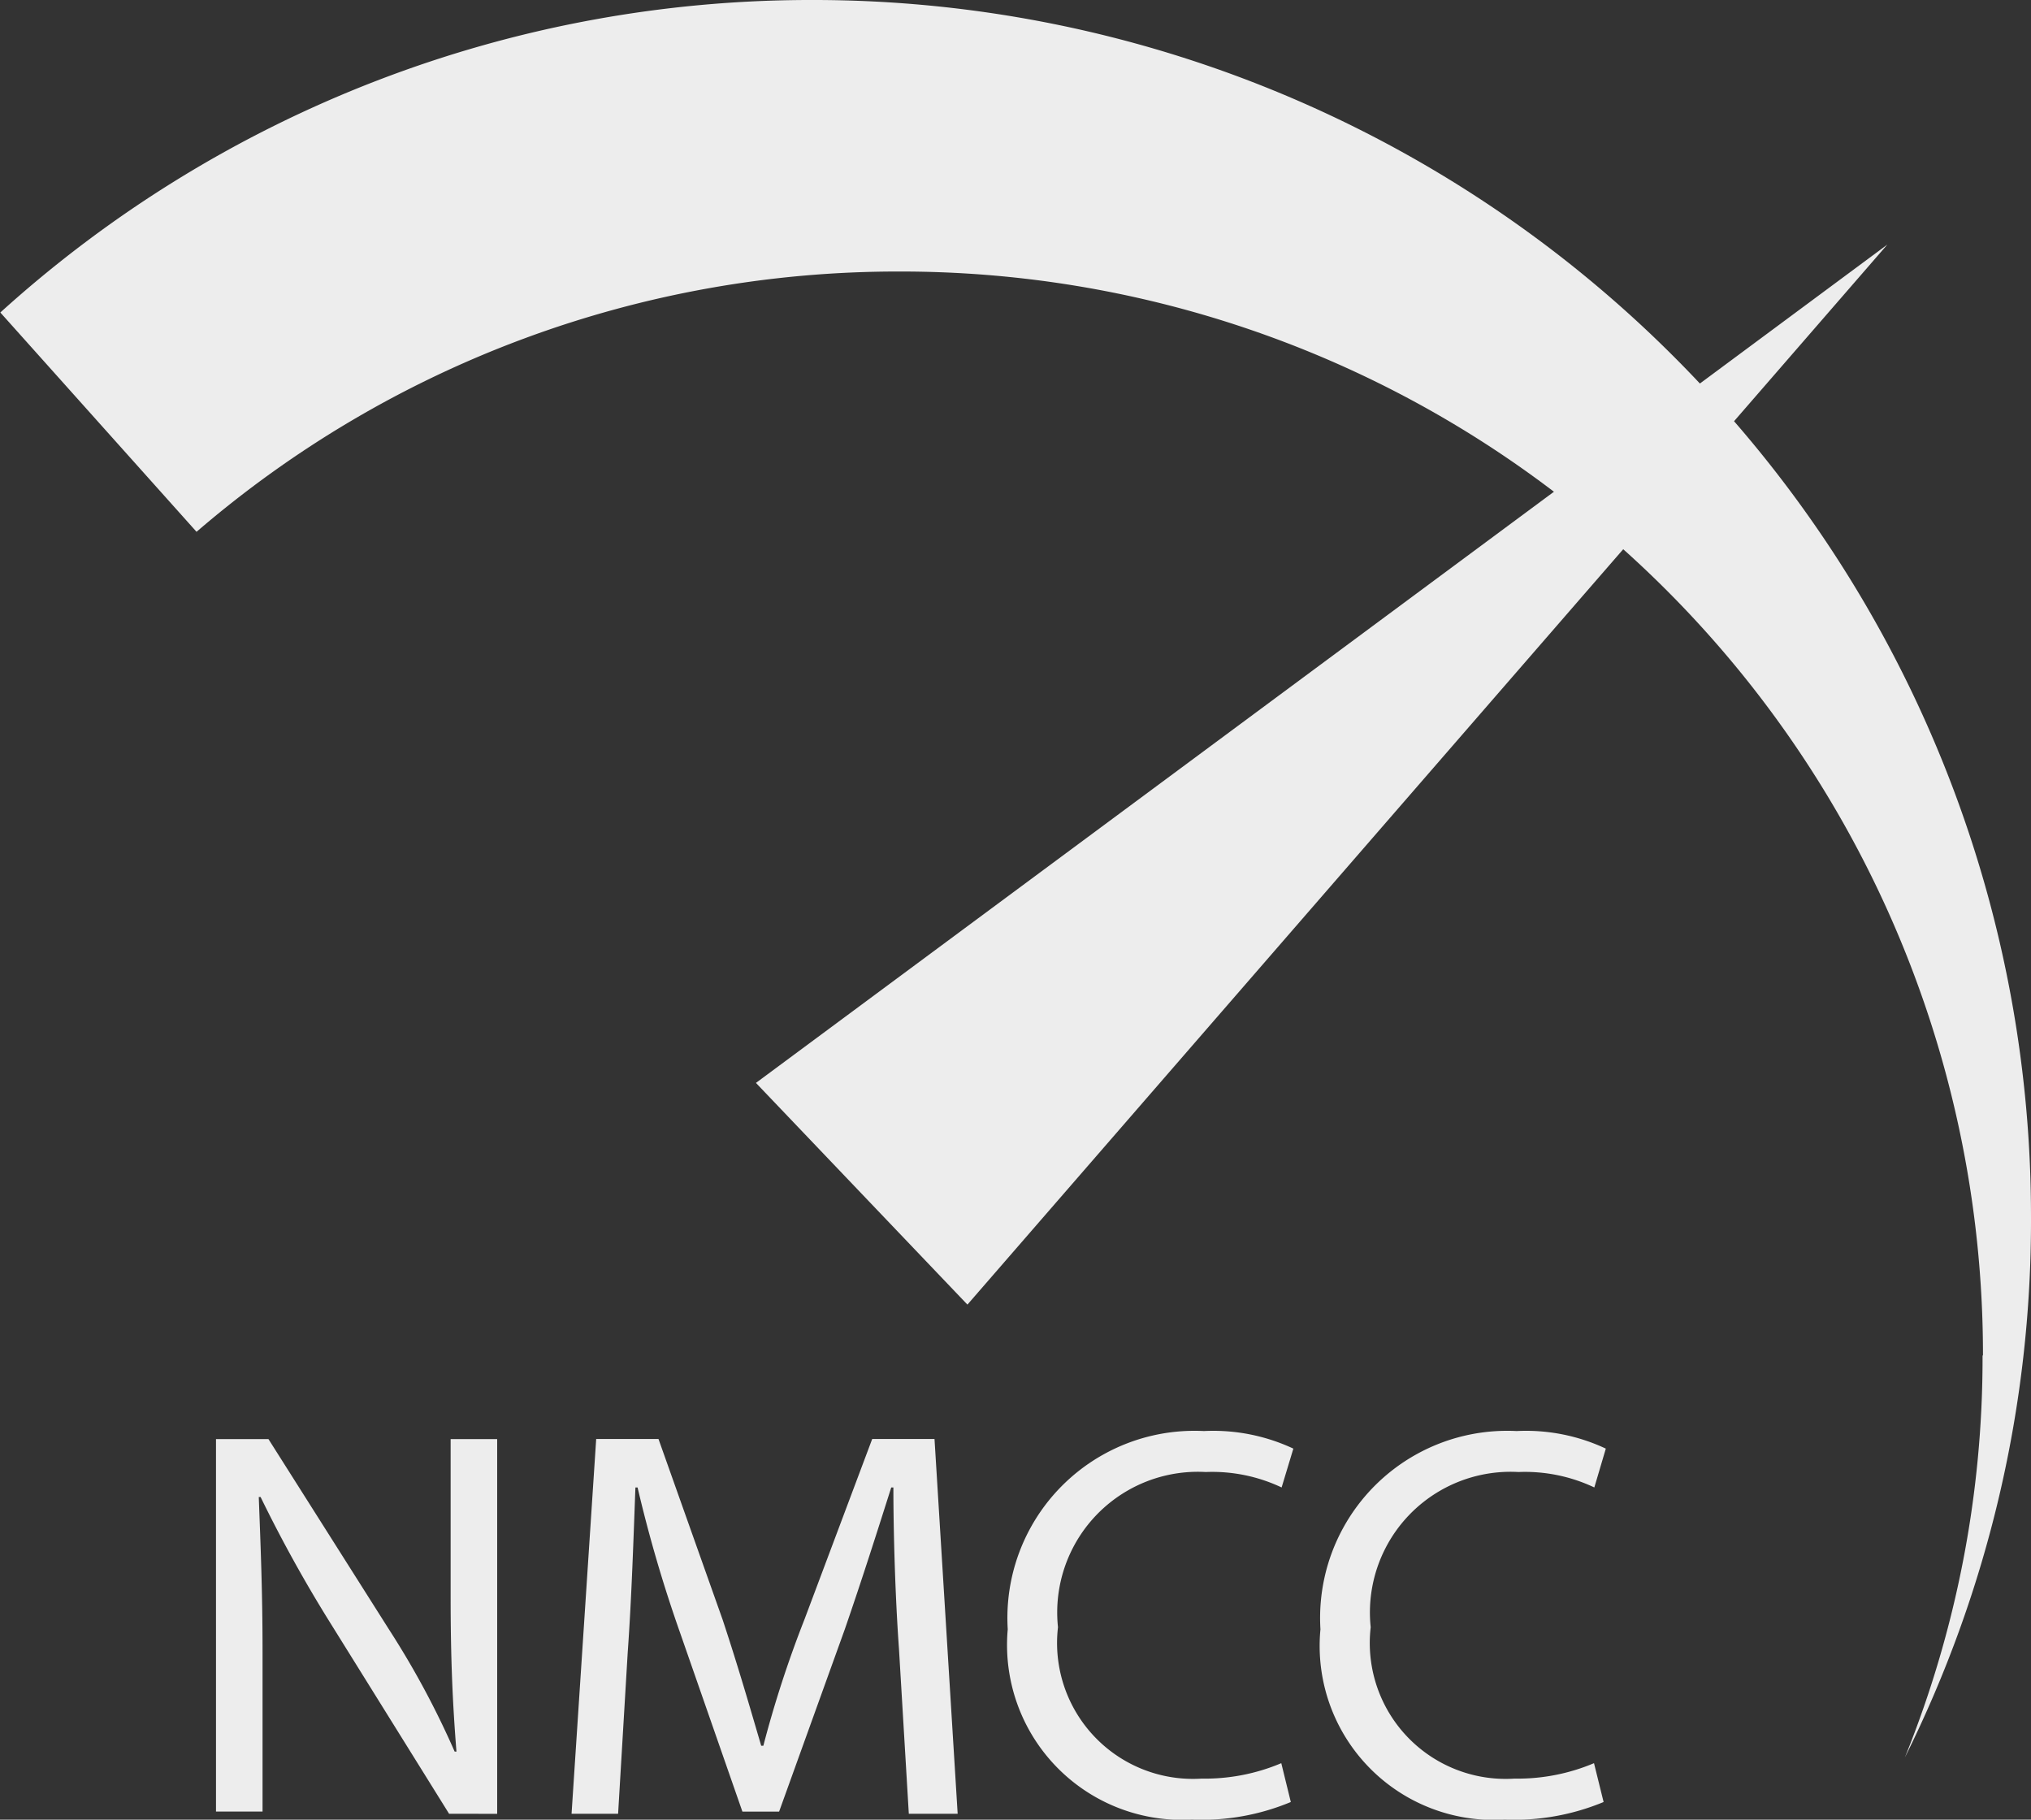 <svg xmlns="http://www.w3.org/2000/svg" width="24.739" height="22.162" viewBox="0 0 24.739 22.162">
  <rect x="0" y="0" width="24.739" height="22.162" fill="#333333" stroke="none"/>
  <path id="Union_13" data-name="Union 13" d="M-12899.917,19.844a2.279,2.279,0,0,1,2.39-2.415,2.285,2.285,0,0,1,1.086.214l-.14.473a1.975,1.975,0,0,0-.924-.188,1.713,1.713,0,0,0-1.8,1.89,1.655,1.655,0,0,0,1.751,1.844,2.389,2.389,0,0,0,.969-.188l.117.473a2.836,2.836,0,0,1-1.206.214A2.119,2.119,0,0,1-12899.917,19.844Zm-3.809,0a2.279,2.279,0,0,1,2.39-2.415,2.3,2.3,0,0,1,1.089.214l-.143.473a1.975,1.975,0,0,0-.924-.188,1.713,1.713,0,0,0-1.8,1.89,1.655,1.655,0,0,0,1.75,1.844,2.39,2.39,0,0,0,.97-.188l.116.473a2.814,2.814,0,0,1-1.205.214A2.13,2.13,0,0,1-12903.726,19.844Zm-1.205,2.246-.12-2.01c-.046-.639-.068-1.42-.068-1.964h-.026c-.165.519-.353,1.112-.566,1.728l-.8,2.22h-.447l-.758-2.175a16.867,16.867,0,0,1-.519-1.773h-.026c-.022.567-.045,1.326-.094,2.01l-.117,1.964h-.567l.3-4.564h.759l.781,2.2c.188.567.331,1.063.47,1.536h.026a13.537,13.537,0,0,1,.5-1.536l.826-2.2h.759l.282,4.564Zm-5.6,0-1.443-2.318a16.793,16.793,0,0,1-.853-1.54h-.022c.022.593.046,1.138.046,1.893v1.938h-.567V17.527h.639l1.468,2.318a10.528,10.528,0,0,1,.8,1.488h.022c-.049-.613-.071-1.157-.071-1.89V17.527h.567v4.564Zm18.684-5.582a13.168,13.168,0,0,0-4.382-9.819l-7.988,9.2-2.576-2.7,9.72-7.2a13.133,13.133,0,0,0-7.973-2.682,13.086,13.086,0,0,0-8.561,3.17l-2.39-2.671A14.7,14.7,0,0,1-12906.114,0a14.819,14.819,0,0,1,10.819,4.671l2.283-1.692-1.867,2.151a14.763,14.763,0,0,1,3.617,9.7,14.651,14.651,0,0,1-1.536,6.574A12.981,12.981,0,0,0-12891.852,16.509Z" transform="translate(12916.001)" fill="#ededed"/>
</svg>
